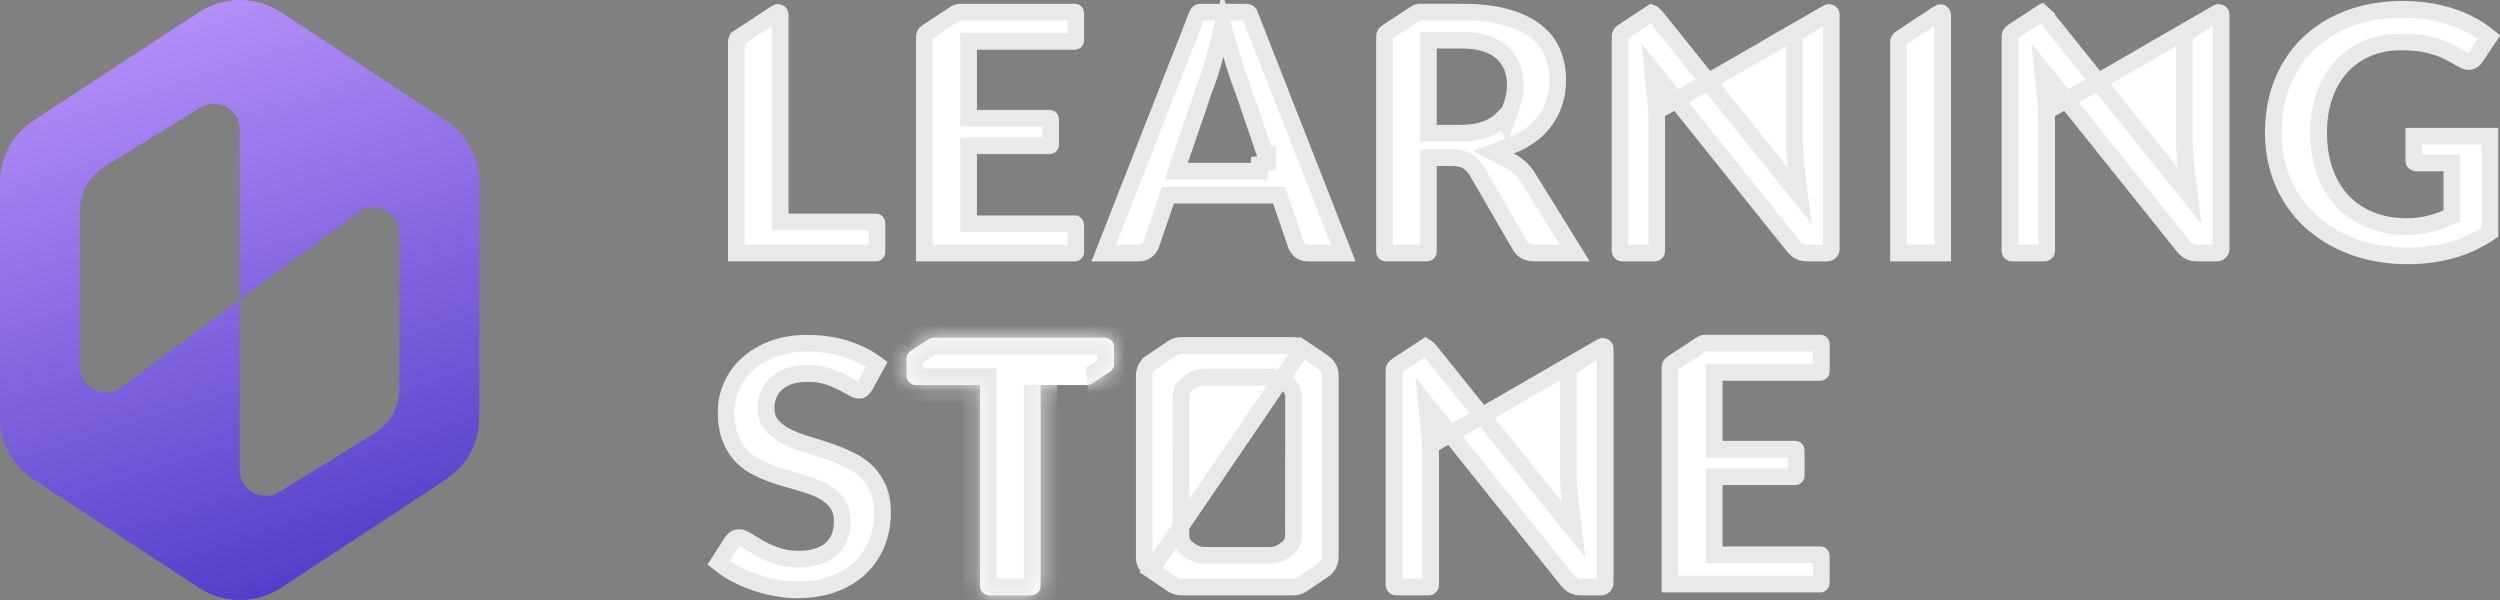 <svg width="150" height="36" viewBox="0 0 150 36" fill="none" xmlns="http://www.w3.org/2000/svg">
<rect x="0" y="0" width="150" height="36" fill="#808080" stroke="none"/>
<g clip-path="url(#clip0_193_1026)">
<path d="M11.919 0.736L1.995 7.246C0.748 8.062 0 9.442 0 10.918V25.084C0 26.56 0.748 27.934 1.995 28.756L11.919 35.262C13.421 36.248 15.38 36.248 16.885 35.262L26.767 28.756C28.008 27.936 28.756 26.56 28.756 25.09V10.918C28.756 9.442 28.008 8.068 26.767 7.253L16.878 0.743C15.375 -0.244 13.417 -0.248 11.912 0.743L11.919 0.736ZM22.467 26L16.759 29.518C15.722 30.155 14.382 29.424 14.382 28.219V17.996L7.284 23.237C6.261 23.992 4.799 23.273 4.799 22.008V12.648C4.799 11.567 5.363 10.559 6.295 9.985L12.003 6.467C13.04 5.829 14.38 6.561 14.38 7.766V17.989L21.478 12.748C22.501 11.993 23.963 12.712 23.963 13.977V23.339C23.963 24.42 23.399 25.428 22.465 26.002L22.467 26Z" fill="url(#paint0_linear_193_1026)"/>
<path d="M68.328 15.182H66.223L71.845 0.844L71.845 0.843C71.871 0.777 71.94 0.727 72.021 0.727H74.797C74.879 0.727 74.948 0.777 74.973 0.843L74.974 0.844L80.598 15.182H78.516C78.277 15.182 78.137 15.127 78.054 15.065C77.933 14.974 77.843 14.863 77.778 14.724L76.862 12.051L76.746 11.713H76.389H70.434H70.077L69.961 12.051L69.041 14.733C69.002 14.828 68.925 14.934 68.778 15.048C68.674 15.129 68.533 15.182 68.328 15.182ZM75.561 10.271V9.857L76.061 9.774V9.771V9.271H75.917L74.583 5.378L74.579 5.368L74.575 5.357C74.472 5.097 74.36 4.79 74.239 4.431C74.12 4.075 74.001 3.689 73.881 3.27L73.37 1.475L72.916 3.285C72.809 3.709 72.7 4.094 72.582 4.446C72.459 4.812 72.35 5.119 72.248 5.372L72.242 5.385L72.238 5.398L70.798 9.61L70.572 10.271H71.271H75.561Z" fill="white" stroke="#E9E9E9"/>
<path d="M46.812 12.817V13.317H47.312H52.556C52.596 13.317 52.618 13.347 52.618 13.371V15.126C52.618 15.15 52.596 15.18 52.556 15.18H44.18V2.51C44.18 2.417 44.227 2.326 44.313 2.269C44.313 2.268 44.313 2.268 44.313 2.268L46.594 0.771L46.594 0.77C46.696 0.704 46.812 0.783 46.812 0.877V12.817Z" fill="white" stroke="#E9E9E9"/>
<path d="M64.483 15.184H55.463V2.189C55.463 2.095 55.51 2.005 55.596 1.948C55.596 1.947 55.597 1.947 55.597 1.947L57.343 0.799L57.343 0.799L57.345 0.798C57.404 0.759 57.472 0.736 57.55 0.727H64.486C64.526 0.727 64.547 0.757 64.547 0.781V1.929H64.545V2.429C64.545 2.453 64.523 2.483 64.483 2.483H58.617H58.117V2.983V6.594V7.094H58.617H62.978C63.019 7.094 63.04 7.124 63.04 7.148V8.691C63.04 8.714 63.019 8.745 62.978 8.745H58.617H58.117V9.245V12.926V13.426H58.617H64.483C64.523 13.426 64.545 13.457 64.545 13.48V15.13C64.545 15.154 64.523 15.184 64.483 15.184Z" fill="white" stroke="#E9E9E9"/>
<path d="M109.217 35.042H100.197V22.047C100.197 21.953 100.244 21.862 100.33 21.805C100.33 21.805 100.33 21.805 100.331 21.805L102.077 20.656L102.077 20.656L102.079 20.655C102.138 20.616 102.206 20.593 102.284 20.584H109.219C109.26 20.584 109.281 20.615 109.281 20.639V22.079L109.279 22.082V22.291C109.279 22.314 109.257 22.345 109.217 22.345H103.351H102.851V22.845V26.451V26.951H103.351H107.712C107.752 26.951 107.774 26.982 107.774 27.005V28.548C107.774 28.572 107.752 28.603 107.712 28.603H103.351H102.851V29.103V32.783V33.283H103.351H109.217C109.257 33.283 109.279 33.314 109.279 33.338V34.988C109.279 35.011 109.257 35.042 109.217 35.042Z" fill="white" stroke="#E9E9E9"/>
<path d="M116.563 0.888V15.182H113.909V2.536C113.909 2.442 113.956 2.351 114.042 2.294C114.042 2.294 114.043 2.294 114.043 2.294L116.345 0.782L116.345 0.781C116.446 0.714 116.563 0.794 116.563 0.888Z" fill="white" stroke="#E9E9E9"/>
<path d="M94.179 14.687L94.483 15.18H92.092C91.625 15.18 91.37 15.021 91.212 14.75C91.212 14.75 91.212 14.75 91.212 14.75L88.61 10.263L88.606 10.255L88.6 10.247C88.448 10.005 88.258 9.801 88.023 9.663C87.764 9.512 87.448 9.462 87.126 9.462H86.202H85.702V9.962V15.104C85.702 15.141 85.672 15.18 85.619 15.18H83.153C83.1 15.18 83.07 15.141 83.07 15.104V2.187C83.07 2.093 83.117 2.002 83.203 1.945C83.203 1.945 83.203 1.945 83.203 1.945L84.95 0.797L84.95 0.797L84.954 0.794C85.01 0.757 85.076 0.734 85.154 0.725H87.664C88.765 0.725 89.683 0.835 90.422 1.05C91.174 1.267 91.761 1.56 92.201 1.918C92.647 2.281 92.96 2.698 93.156 3.174C93.359 3.667 93.463 4.209 93.463 4.807C93.463 5.264 93.402 5.688 93.282 6.081C93.16 6.476 92.982 6.839 92.747 7.176C92.514 7.51 92.223 7.811 91.871 8.079C91.524 8.344 91.117 8.565 90.65 8.741L89.595 9.136L90.596 9.653C90.797 9.756 90.985 9.884 91.164 10.039C91.334 10.185 91.489 10.362 91.63 10.572L94.179 14.687ZM90.227 7.05L90.359 7.311L90.742 6.187C90.861 5.838 90.918 5.466 90.918 5.076C90.918 4.274 90.648 3.597 90.07 3.104C89.49 2.609 88.657 2.41 87.666 2.41H86.204H85.704V2.91V7.49V7.99H86.204H87.666C88.199 7.99 88.679 7.924 89.095 7.775C89.5 7.633 89.852 7.424 90.133 7.147C90.165 7.115 90.196 7.083 90.227 7.05Z" fill="white" stroke="#E9E9E9"/>
<mask id="path-8-inside-1_193_1026" fill="white">
<path d="M65.24 23.104C65.338 23.096 65.435 23.068 65.526 23.008L66.619 22.289C66.758 22.197 66.843 22.043 66.843 21.878V20.816C66.843 20.51 66.591 20.262 66.281 20.262H55.998C55.9 20.271 55.802 20.298 55.711 20.358L54.618 21.075C54.48 21.167 54.395 21.321 54.395 21.488V22.55C54.395 22.856 54.647 23.104 54.957 23.104H58.802V35.163C58.802 35.469 59.053 35.718 59.363 35.718H61.872C62.182 35.718 62.434 35.469 62.434 35.163V23.104"/>
</mask>
<path d="M65.24 23.104C65.338 23.096 65.435 23.068 65.526 23.008L66.619 22.289C66.758 22.197 66.843 22.043 66.843 21.878V20.816C66.843 20.51 66.591 20.262 66.281 20.262H55.998C55.9 20.271 55.802 20.298 55.711 20.358L54.618 21.075C54.48 21.167 54.395 21.321 54.395 21.488V22.55C54.395 22.856 54.647 23.104 54.957 23.104H58.802V35.163C58.802 35.469 59.053 35.718 59.363 35.718H61.872C62.182 35.718 62.434 35.469 62.434 35.163V23.104" fill="white"/>
<path d="M65.526 23.008L64.977 22.172V22.172L65.526 23.008ZM66.619 22.289L67.169 23.124L67.172 23.122L66.619 22.289ZM55.998 20.262V19.262H55.954L55.91 19.266L55.998 20.262ZM55.711 20.358L56.26 21.195L56.261 21.194L55.711 20.358ZM54.618 21.075L54.07 20.239L54.066 20.242L54.618 21.075ZM58.802 23.104H59.802V22.104H58.802V23.104ZM65.328 24.1C65.559 24.08 65.823 24.01 66.076 23.843L64.977 22.172C65.048 22.125 65.117 22.111 65.153 22.108L65.328 24.1ZM66.076 23.843L67.169 23.124L66.07 21.453L64.977 22.172L66.076 23.843ZM67.172 23.122C67.582 22.85 67.843 22.387 67.843 21.878H65.843C65.843 21.698 65.934 21.543 66.067 21.455L67.172 23.122ZM67.843 21.878V20.816H65.843V21.878H67.843ZM67.843 20.816C67.843 19.945 67.131 19.262 66.281 19.262V21.262C66.052 21.262 65.843 21.075 65.843 20.816H67.843ZM66.281 19.262H55.998V21.262H66.281V19.262ZM55.91 19.266C55.679 19.286 55.415 19.356 55.162 19.523L56.261 21.194C56.19 21.241 56.121 21.255 56.085 21.258L55.91 19.266ZM55.163 19.522L54.07 20.239L55.167 21.911L56.26 21.195L55.163 19.522ZM54.066 20.242C53.654 20.515 53.395 20.979 53.395 21.488H55.395C55.395 21.664 55.306 21.82 55.171 21.909L54.066 20.242ZM53.395 21.488V22.55H55.395V21.488H53.395ZM53.395 22.55C53.395 23.421 54.107 24.104 54.957 24.104V22.104C55.186 22.104 55.395 22.291 55.395 22.55H53.395ZM54.957 24.104H58.802V22.104H54.957V24.104ZM57.802 23.104V35.163H59.802V23.104H57.802ZM57.802 35.163C57.802 36.034 58.513 36.718 59.363 36.718V34.718C59.593 34.718 59.802 34.904 59.802 35.163H57.802ZM59.363 36.718H61.872V34.718H59.363V36.718ZM61.872 36.718C62.722 36.718 63.434 36.034 63.434 35.163H61.434C61.434 34.904 61.643 34.718 61.872 34.718V36.718ZM63.434 35.163V23.104H61.434V35.163H63.434Z" fill="#E9E9E9" mask="url(#path-8-inside-1_193_1026)"/>
<path d="M109.679 0.756L109.659 0.769L107.808 1.984C107.808 1.984 107.808 1.984 107.807 1.984C107.721 2.041 107.674 2.132 107.674 2.226V8.406C107.674 8.646 107.681 8.9 107.695 9.169L107.696 9.172C107.708 9.436 107.733 9.712 107.768 9.999L107.985 11.747L106.882 10.373L99.434 1.093C99.345 0.988 99.272 0.911 99.216 0.861C99.171 0.82 99.132 0.796 99.102 0.782C99.099 0.781 99.097 0.78 99.094 0.779L97.754 1.658L97.754 1.659L97.4 1.893L97.34 1.933L97.338 1.934L97.338 1.934C97.252 1.991 97.204 2.083 97.204 2.176V15.064C97.204 15.124 97.254 15.182 97.331 15.182H99.281C99.358 15.182 99.407 15.124 99.407 15.064V7.396C99.407 7.178 99.401 6.944 99.391 6.689L109.679 0.756ZM109.679 0.756C109.721 0.736 109.765 0.739 109.806 0.761C109.853 0.786 109.877 0.826 109.877 0.875V14.94C109.877 15.067 109.77 15.182 109.625 15.182H108.484C108.258 15.182 108.1 15.146 107.991 15.097C107.886 15.046 107.753 14.946 107.601 14.768L100.222 5.555L99.162 4.232L99.334 5.919C99.361 6.186 99.38 6.443 99.391 6.689L109.679 0.756Z" fill="white" stroke="#E9E9E9"/>
<path d="M133.063 0.76L133.049 0.769L131.199 1.984C131.198 1.984 131.198 1.984 131.198 1.984C131.112 2.041 131.065 2.132 131.065 2.226V8.406C131.065 8.646 131.071 8.9 131.086 9.169L131.086 9.172C131.098 9.436 131.123 9.712 131.159 9.999L131.376 11.748L130.273 10.373L122.826 1.093C122.738 0.988 122.664 0.911 122.609 0.861L122.944 0.491L122.609 0.861C122.564 0.82 122.525 0.796 122.494 0.782C122.492 0.781 122.489 0.78 122.487 0.779L121.147 1.658L121.147 1.659L120.793 1.893L120.733 1.933L120.731 1.934L120.731 1.934C120.644 1.991 120.597 2.083 120.597 2.176V15.064C120.597 15.124 120.647 15.182 120.724 15.182H122.673C122.751 15.182 122.8 15.124 122.8 15.064V7.396C122.8 7.178 122.794 6.944 122.783 6.689L133.063 0.76ZM133.063 0.76C133.107 0.736 133.155 0.738 133.199 0.761C133.246 0.786 133.27 0.826 133.27 0.875V14.94C133.27 15.067 133.163 15.182 133.018 15.182H131.877C131.651 15.182 131.493 15.146 131.384 15.097C131.279 15.046 131.146 14.946 130.993 14.768L123.615 5.555L122.555 4.232L122.727 5.919C122.754 6.186 122.773 6.443 122.783 6.689L133.063 0.76Z" fill="white" stroke="#E9E9E9"/>
<path d="M96.103 20.797L96.09 20.806L94.239 22.021C94.239 22.021 94.239 22.021 94.239 22.021C94.153 22.078 94.106 22.169 94.106 22.263V28.444C94.106 28.683 94.112 28.937 94.126 29.206L94.127 29.21L94.127 29.21C94.139 29.473 94.164 29.749 94.199 30.036L94.416 31.785L93.313 30.411L85.867 21.133C85.779 21.027 85.705 20.95 85.65 20.9C85.604 20.859 85.566 20.835 85.535 20.822C85.532 20.821 85.53 20.82 85.527 20.818L84.188 21.698L84.187 21.698L83.833 21.932L83.774 21.972L83.771 21.974L83.771 21.974C83.685 22.031 83.638 22.122 83.638 22.216V35.103C83.638 35.163 83.687 35.222 83.764 35.222H85.714C85.791 35.222 85.841 35.163 85.841 35.103V27.438C85.841 27.22 85.835 26.986 85.824 26.731L96.103 20.797ZM96.103 20.797C96.148 20.773 96.195 20.775 96.239 20.798C96.287 20.823 96.311 20.863 96.311 20.913V34.981C96.311 35.109 96.204 35.224 96.058 35.224H94.918C94.691 35.224 94.533 35.188 94.425 35.138C94.319 35.087 94.187 34.987 94.034 34.81L86.655 25.597L85.595 24.274L85.767 25.96C85.795 26.227 85.813 26.485 85.824 26.731L96.103 20.797Z" fill="white" stroke="#E9E9E9"/>
<path d="M144.829 9.645V8.172H149.394V13.937C148.697 14.409 147.964 14.755 147.192 14.979C146.332 15.227 145.432 15.351 144.487 15.351C143.249 15.351 142.137 15.16 141.142 14.784C140.141 14.405 139.292 13.886 138.592 13.233C137.892 12.578 137.353 11.801 136.969 10.899C136.59 10 136.397 9.019 136.397 7.948C136.397 6.872 136.581 5.858 136.943 4.959C137.306 4.056 137.82 3.283 138.488 2.633C139.155 1.985 139.967 1.475 140.93 1.11L140.931 1.109C141.887 0.745 142.966 0.56 144.177 0.56C144.803 0.56 145.384 0.611 145.926 0.71C146.474 0.81 146.971 0.948 147.424 1.12C147.879 1.293 148.291 1.497 148.661 1.732C148.907 1.888 149.135 2.052 149.345 2.224L148.534 3.44L148.534 3.441C148.432 3.594 148.326 3.659 148.207 3.684L148.207 3.684L148.202 3.685C148.106 3.706 147.956 3.696 147.728 3.556L147.728 3.556L147.721 3.552C147.426 3.378 147.143 3.224 146.876 3.093C146.596 2.956 146.309 2.845 146.017 2.76C145.726 2.675 145.419 2.612 145.096 2.574C144.78 2.538 144.433 2.517 144.049 2.517C143.31 2.517 142.629 2.646 142.011 2.914C141.399 3.18 140.878 3.556 140.445 4.041L140.444 4.042C140.012 4.529 139.686 5.106 139.458 5.765C139.229 6.429 139.119 7.159 139.119 7.948C139.119 8.814 139.24 9.603 139.493 10.303C139.744 10.995 140.101 11.597 140.576 12.093C141.049 12.585 141.611 12.959 142.26 13.214C142.908 13.468 143.619 13.593 144.383 13.593C144.853 13.593 145.288 13.547 145.689 13.451C146.069 13.359 146.439 13.24 146.802 13.087L147.108 12.959V12.626V10.281V9.781H146.608H145.06C144.915 9.781 144.873 9.745 144.864 9.736C144.841 9.715 144.829 9.696 144.829 9.645Z" fill="white" stroke="#E9E9E9"/>
<path d="M52.605 21.86L51.937 23.092L51.912 23.132C51.824 23.269 51.751 23.343 51.699 23.381C51.694 23.385 51.654 23.411 51.537 23.411C51.477 23.411 51.381 23.392 51.241 23.317C51.05 23.213 50.832 23.096 50.593 22.97L50.592 22.969C50.324 22.829 50.026 22.703 49.696 22.593C49.327 22.47 48.921 22.414 48.483 22.414C47.746 22.414 47.098 22.567 46.637 22.965C46.179 23.359 45.964 23.892 45.964 24.506C45.964 24.934 46.107 25.323 46.409 25.631C46.663 25.889 46.98 26.097 47.346 26.265L47.349 26.267C47.698 26.425 48.093 26.57 48.532 26.699C48.944 26.822 49.366 26.956 49.794 27.105L49.794 27.105C50.212 27.25 50.621 27.422 51.023 27.618C51.393 27.797 51.722 28.029 52.011 28.311C52.288 28.582 52.517 28.915 52.692 29.316C52.858 29.694 52.952 30.172 52.952 30.765C52.952 31.42 52.837 32.024 52.611 32.583C52.385 33.143 52.061 33.628 51.636 34.04C51.212 34.45 50.685 34.782 50.043 35.025C49.411 35.266 48.679 35.391 47.839 35.391C47.385 35.391 46.923 35.345 46.445 35.252C45.968 35.16 45.506 35.026 45.059 34.856C44.612 34.687 44.194 34.485 43.807 34.253L43.806 34.252C43.55 34.1 43.32 33.938 43.113 33.767L43.951 32.462C43.993 32.407 44.05 32.355 44.129 32.308C44.193 32.271 44.256 32.254 44.335 32.254C44.442 32.254 44.569 32.286 44.723 32.381C44.946 32.518 45.197 32.668 45.473 32.831C45.778 33.011 46.122 33.171 46.503 33.313C46.931 33.475 47.416 33.547 47.948 33.547C48.672 33.547 49.31 33.39 49.793 33.01C50.319 32.599 50.534 31.974 50.534 31.253C50.534 30.794 50.404 30.377 50.106 30.042C49.85 29.754 49.528 29.53 49.152 29.357C48.795 29.192 48.397 29.055 47.962 28.937C47.552 28.825 47.133 28.703 46.703 28.566C46.289 28.434 45.884 28.274 45.489 28.083C45.124 27.907 44.8 27.675 44.515 27.386C44.241 27.108 44.011 26.757 43.833 26.319C43.664 25.902 43.568 25.365 43.568 24.688C43.568 24.178 43.673 23.68 43.884 23.187C44.092 22.701 44.398 22.266 44.809 21.881L44.81 21.88C45.217 21.498 45.721 21.185 46.335 20.947C46.933 20.716 47.634 20.593 48.444 20.593C48.898 20.593 49.34 20.627 49.766 20.698C50.195 20.768 50.597 20.87 50.974 21.005C51.356 21.141 51.712 21.303 52.041 21.489C52.244 21.604 52.431 21.728 52.605 21.86Z" fill="white" stroke="#E9E9E9"/>
<path d="M78.135 20.892C77.977 20.786 77.788 20.728 77.595 20.728H70.876C70.683 20.728 70.495 20.786 70.337 20.892C70.337 20.892 70.337 20.892 70.337 20.892L69.066 21.752C69.066 21.752 69.066 21.752 69.066 21.753C69.066 21.753 69.066 21.753 69.066 21.753C68.807 21.928 68.655 22.215 68.655 22.52V33.43C68.655 33.734 68.807 34.021 69.066 34.197L78.135 20.892ZM78.135 20.892L79.405 21.752C79.664 21.928 79.816 22.215 79.816 22.52V33.43C79.816 33.734 79.664 34.021 79.405 34.197L78.135 35.057C78.134 35.057 78.134 35.057 78.134 35.057C77.977 35.164 77.788 35.222 77.595 35.222H70.876C70.683 35.222 70.495 35.164 70.337 35.057C70.337 35.057 70.337 35.057 70.337 35.057C70.337 35.057 70.337 35.057 70.337 35.057L69.066 34.197L78.135 20.892ZM77.605 32.227L77.607 32.203L77.607 32.18L77.613 23.86H77.613L77.613 23.854C77.612 23.735 77.6 23.581 77.535 23.425C77.466 23.259 77.353 23.127 77.207 23.025L76.953 22.842L76.953 22.842L76.941 22.834C76.827 22.756 76.692 22.709 76.593 22.682C76.49 22.653 76.364 22.63 76.246 22.63H72.223C72.105 22.63 71.979 22.653 71.876 22.682C71.777 22.709 71.642 22.756 71.528 22.834L71.528 22.834L71.516 22.842L71.262 23.025C71.144 23.108 71.044 23.213 70.973 23.345C70.903 23.476 70.875 23.607 70.864 23.721L70.862 23.744L70.862 23.767L70.856 32.088H70.856L70.856 32.094C70.857 32.212 70.869 32.366 70.934 32.522C71.003 32.689 71.116 32.821 71.262 32.922L71.516 33.105L71.516 33.106L71.528 33.114C71.642 33.191 71.777 33.239 71.876 33.266C71.979 33.294 72.105 33.318 72.223 33.318H76.246C76.364 33.318 76.49 33.294 76.593 33.266C76.692 33.239 76.827 33.191 76.941 33.114L76.941 33.114L76.953 33.105L77.207 32.922C77.325 32.84 77.425 32.735 77.496 32.602C77.566 32.471 77.594 32.34 77.605 32.227Z" fill="white" stroke="#E9E9E9"/>
</g>
<defs>
<linearGradient id="paint0_linear_193_1026" x1="7.807" y1="-2.221" x2="20.706" y2="38.548" gradientUnits="userSpaceOnUse">
<stop stop-color="#BE97FC"/>
<stop offset="1" stop-color="#4935C4"/>
</linearGradient>
<clipPath id="clip0_193_1026">
<rect width="150" height="36" fill="white"/>
</clipPath>
</defs>
</svg>
